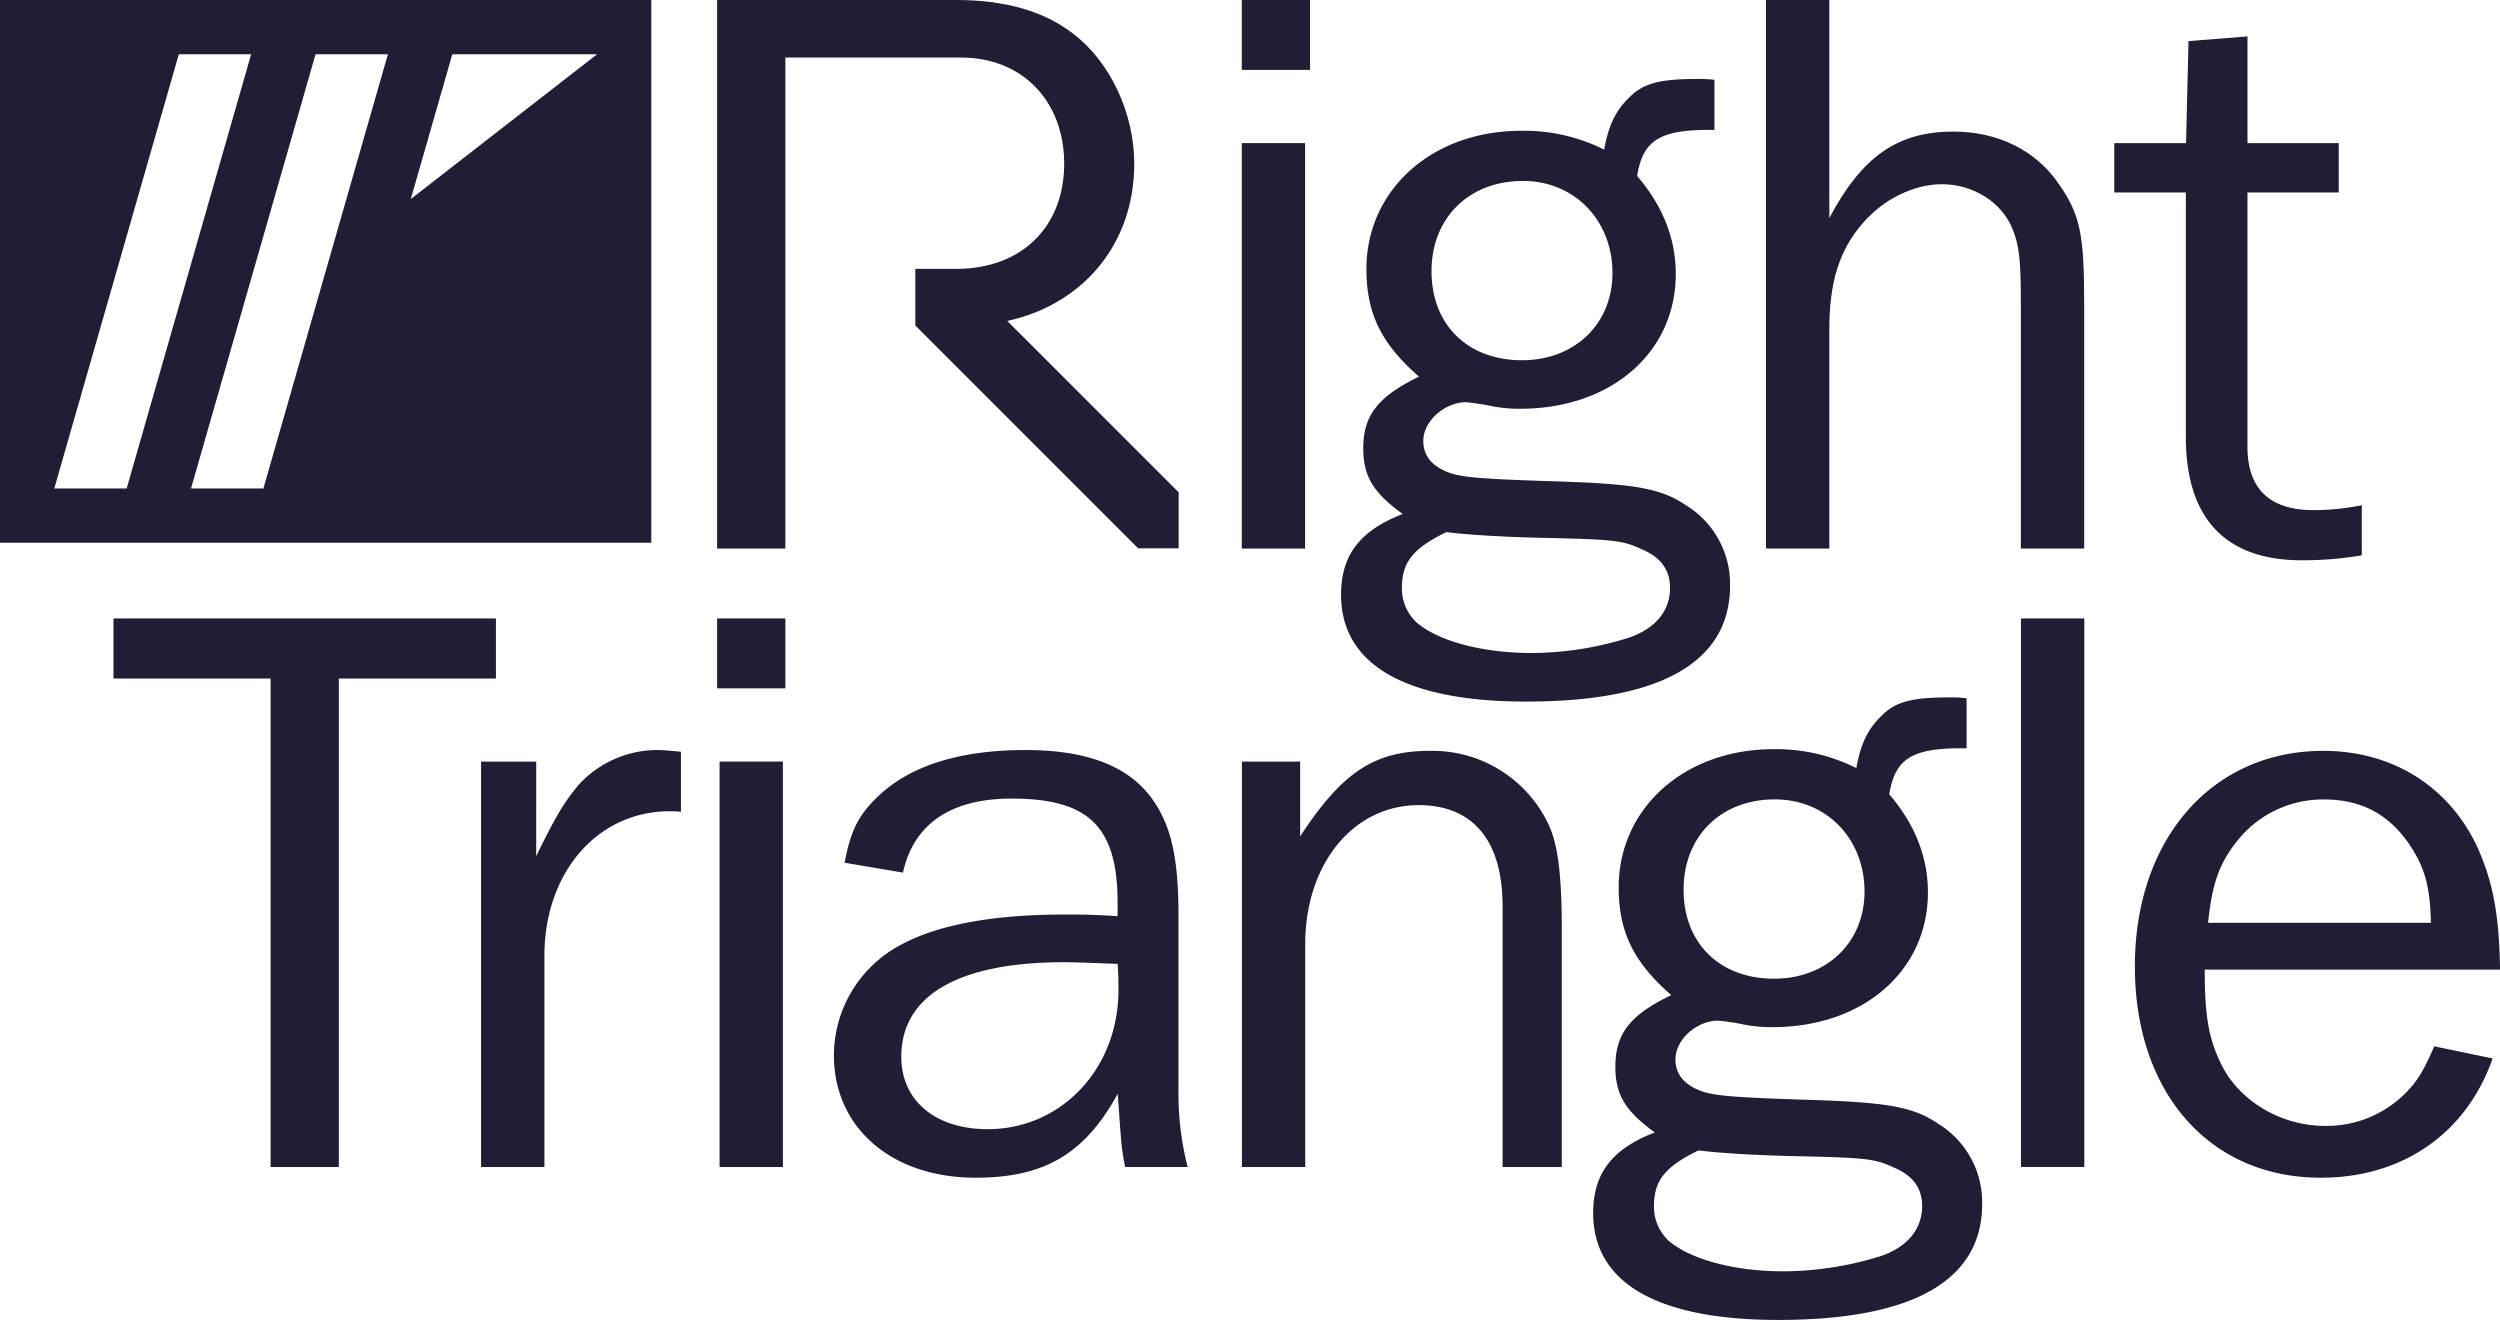 <svg xmlns="http://www.w3.org/2000/svg" viewBox="0 0 618 326.3"><defs><style>.cls-1{fill:#221c35;}</style></defs><g id="Layer_2" data-name="Layer 2"><g id="Logos"><g id="right-triangle"><rect class="cls-1" x="306.97" width="16.87" height="17.28"/><rect class="cls-1" x="306.97" y="35.38" width="15.65" height="100.23"/><path class="cls-1" d="M331.51,147c0,17.28,15.86,26.43,45.74,26.43,33.34,0,50.42-9.76,50.42-28.67a22.81,22.81,0,0,0-11-19.92c-6.3-4.27-13-5.29-33.75-5.9-18.5-.61-22.56-1-26-2.64s-5.08-4.07-5.08-7.32c0-4.88,5.28-9.55,10.57-9.55a58.51,58.51,0,0,1,6.51,1,34.6,34.6,0,0,0,6.91.61c22.36,0,38.42-13.82,38.42-33.34,0-8.74-3.25-16.87-9.55-24.19,1.42-8.95,5.69-11.59,19.11-11.39V19.72a33.84,33.84,0,0,0-4.07-.2c-9.35,0-13.42,1-16.87,4.47-3.46,3.25-5.29,7.11-6.31,13A44.15,44.15,0,0,0,376,32.33c-22,0-38.22,14.63-38.22,34.15,0,11,3.66,18.5,13,26.63C340.66,98,337,102.67,337,110.8c0,6.91,2.44,11,9.76,16.26C336.19,131.13,331.51,137.23,331.51,147ZM376.44,44.73c12.81,0,22.16,9.76,22.16,22.77,0,12.6-9.35,21.55-22.36,21.55-13.42,0-22.37-8.74-22.37-22S363.22,44.73,376.44,44.73Zm-18.91,86.81c4.68.61,14,1.22,24.19,1.42,17.49.41,19.32.61,24.2,2.85,4.67,2,6.91,5.08,6.91,9.55,0,5.69-3.66,10.17-10.57,12.4a80.88,80.88,0,0,1-23.79,3.66c-11.79,0-22.77-2.84-28.26-7.52a11.51,11.51,0,0,1-3.66-8.54C346.55,139.06,349.2,135.6,357.53,131.54Z"/><path class="cls-1" d="M482.91,32.53c-13.82,0-22.56,6.1-30.7,21.35V0H436.56V135.6h15.65V81.52c0-11.79,2.44-19.72,8.34-26.43,5.08-5.89,12.6-9.55,19.51-9.55,7.73,0,14.85,4.47,17.49,11.18,1.63,4.07,2,7.73,2,18.1V135.6h15.66V74.82c0-16.68-1-21.76-6.1-29.08C503.45,37.2,493.89,32.53,482.91,32.53Z"/><path class="cls-1" d="M540.34,108c0,20.13,9.75,30.5,28.66,30.5a87.59,87.59,0,0,0,14.84-1.22v-12.4a58.39,58.39,0,0,1-12,1.22c-10.78,0-16.27-5.29-16.27-15.66V47.57h22.57V35.38H555.58V9L541,10.16l-.61,25.22H522.65V47.57h17.69Z"/><path class="cls-1" d="M263.07,40.46c0,15.65-10.57,26-26.63,26H226.27v14l55.09,55.09h10V121.69L249,79.34c18.8-4.12,31.39-19.07,31.39-38.88,0-12.4-5.9-25-14.84-31.92C258.39,2.85,248.63,0,236.44,0H177.27V135.6h16.87V14.23h43.51C252.7,14.23,263.07,25,263.07,40.46Z"/><polygon class="cls-1" points="122.59 152.88 28.05 152.88 28.05 167.73 66.89 167.73 66.89 288.49 83.76 288.49 83.76 167.73 122.59 167.73 122.59 152.88"/><path class="cls-1" d="M142.91,194.16c-3.65,4.47-5.48,7.52-10.36,17.48V188.26H118.92V288.49h15.66V235.42c.41-21.34,14.84-36.39,33.75-34.76V185.82c-2.24-.21-4.48-.41-5.69-.41A26.37,26.37,0,0,0,142.91,194.16Z"/><rect class="cls-1" x="177.27" y="152.88" width="16.87" height="17.28"/><rect class="cls-1" x="177.88" y="188.26" width="15.65" height="100.23"/><path class="cls-1" d="M291.32,226.48c0-14.64-1.83-22.57-6.71-29.28-5.9-7.92-16.06-11.79-31.11-11.79-16.67,0-29.27,4.07-37.2,12.2-4.27,4.27-6.1,8.13-7.52,15.66l14.43,2.44c2.64-12,11.79-18.3,26.84-18.3,19.11,0,26.22,6.91,26.22,25.82v3.25c-6.3-.41-9.35-.41-13-.41-17.48,0-31.1,2.44-40.25,7.32a31,31,0,0,0-16.88,27.45c0,17.89,14.23,30.29,35,30.29,17.08,0,27-5.9,35.17-20.74.82,11.39.82,13.22,1.83,18.1h15.45A73.82,73.82,0,0,1,291.32,269Zm-47.17,52.65c-13,0-21.35-7.11-21.35-17.89,0-15.24,14.24-23.38,40.26-23.38,2.44,0,7.72.21,13.21.41.21,2.64.21,4.68.21,6.51C276.48,264.09,262.45,279.13,244.15,279.13Z"/><path class="cls-1" d="M353.52,185.61c-13.82,0-21.75,5.29-32.12,21.15v-18.5H307V288.49h15.65v-55.1c0-19.72,11.79-34.36,28.06-34.36,13.41,0,20.73,8.75,20.73,25v64.45h14.64v-58c0-14.83-1-22.36-3.66-27.44A31.7,31.7,0,0,0,353.52,185.61Z"/><path class="cls-1" d="M479,277.71c-6.3-4.27-13-5.28-33.75-5.89-18.5-.62-22.56-1-26-2.65s-5.08-4.06-5.08-7.32c0-4.88,5.28-9.55,10.57-9.55a57,57,0,0,1,6.51,1,35.36,35.36,0,0,0,6.91.61c22.36,0,38.42-13.83,38.42-33.35,0-8.74-3.25-16.87-9.55-24.19,1.42-8.94,5.69-11.59,19.11-11.38V172.6a33.84,33.84,0,0,0-4.07-.2c-9.35,0-13.42,1-16.87,4.47-3.46,3.26-5.29,7.12-6.31,13a44.15,44.15,0,0,0-20.53-4.67c-22,0-38.22,14.64-38.22,34.15,0,11,3.66,18.5,13,26.64-10.16,4.88-13.82,9.55-13.82,17.68,0,6.92,2.44,11,9.76,16.27-10.58,4.06-15.25,10.16-15.25,19.92,0,17.28,15.86,26.43,45.74,26.43,33.34,0,50.42-9.76,50.42-28.67A22.81,22.81,0,0,0,479,277.71Zm-40.25-80.1c12.81,0,22.16,9.76,22.16,22.77,0,12.6-9.35,21.55-22.36,21.55-13.42,0-22.37-8.74-22.37-22S425.48,197.61,438.7,197.61Zm25.82,113a81.21,81.21,0,0,1-23.79,3.66c-11.79,0-22.77-2.85-28.26-7.53a11.48,11.48,0,0,1-3.66-8.53c0-6.31,2.64-9.76,11-13.83,4.68.61,14,1.22,24.2,1.42,17.48.41,19.31.61,24.19,2.85,4.67,2,6.91,5.08,6.91,9.56C475.09,303.94,471.43,308.41,464.52,310.65Z"/><rect class="cls-1" x="499.58" y="152.88" width="15.66" height="135.6"/><path class="cls-1" d="M595.64,269.17a27.52,27.52,0,0,1-20.94,9.15c-10.78,0-21.15-6.1-25.62-15.25-3.05-6.3-4.07-11.58-4.07-23.38h73c-.2-13.82-1.83-22.16-5.9-30.9-7.11-14.63-20.94-23.18-37.81-23.18-27.45,0-46.56,21.76-46.56,53.27,0,31.31,18.5,52.25,45.95,52.25,20.33,0,36-11,42.49-29.48l-14.44-3C599.5,263.89,597.87,266.73,595.64,269.17ZM552.94,208a27,27,0,0,1,21.55-10.37c9,0,15.66,3.46,20.74,10.57,4.06,5.9,5.49,10.57,5.69,19.92H545.83C546.84,218.55,548.47,213.67,552.94,208Z"/><path class="cls-1" d="M161,0H0V134.17H161ZM13.42,120.75,44.2,13.42H62.08L31.31,120.75Zm51.69,0H47.22L78,13.42H95.89ZM101.55,49.2l10.26-35.78h35.78Z"/></g></g></g></svg>
